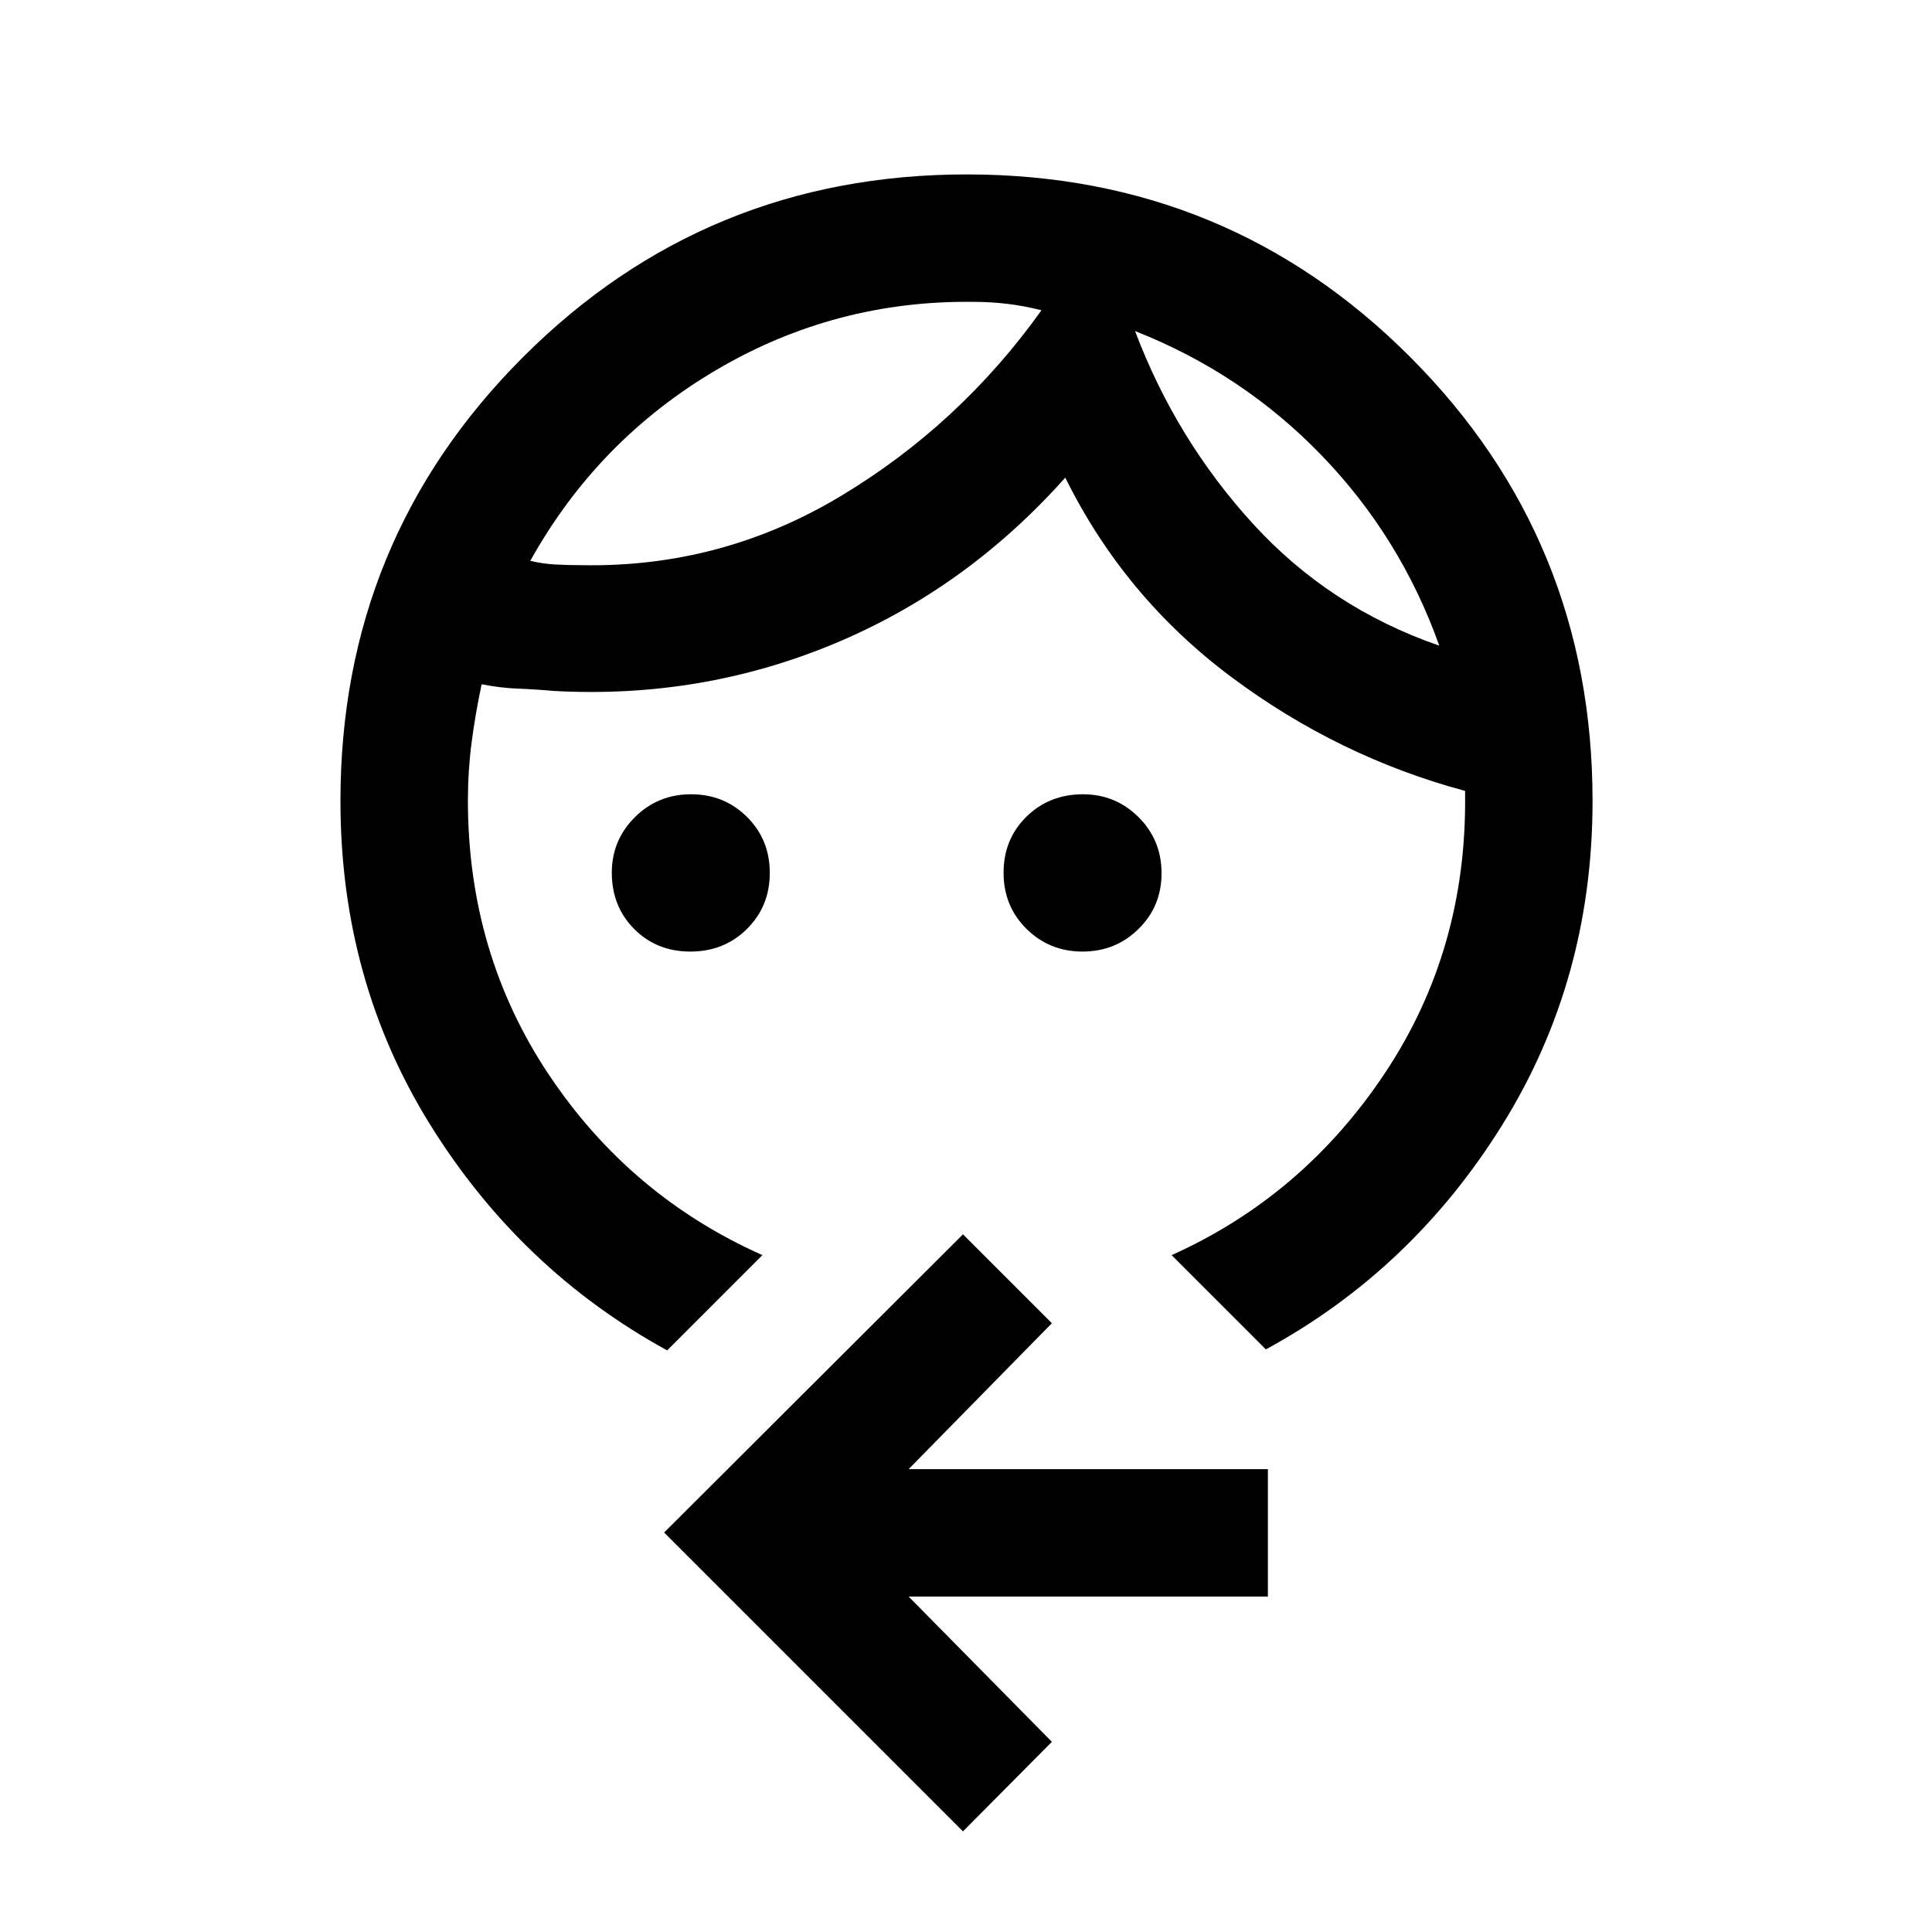 <svg xmlns="http://www.w3.org/2000/svg" height="40" viewBox="0 -960 960 960" width="40"><path d="M343.05-487.17q-16.76 0-27.91-11.21Q304-509.59 304-526.33q0-16.17 11.44-27.59 11.44-11.41 27.98-11.41 16.39 0 27.73 11.23 11.35 11.23 11.35 27.83 0 16.6-11.34 27.85t-28.11 11.25Zm194.85 0q-16.4 0-27.82-11.26-11.41-11.27-11.41-27.92 0-16.65 11.34-27.82 11.35-11.16 28.12-11.16 16.2 0 27.62 11.38 11.42 11.39 11.42 27.83 0 16.45-11.43 27.7t-27.84 11.25ZM564-795.5q20.33 53.83 58.5 95.67 38.17 41.83 92.67 60.66Q696-693 656.67-733.75 617.33-774.5 564-795.5ZM484.17-810q-69.03-1-128.1 33.75Q297-741.5 263.5-681.33q6.17 1.5 12.58 1.83 6.42.33 12.92.33 69.28 1.34 128.57-34.21 59.29-35.55 99.93-92.45Q509-808 500.67-809q-8.34-1-16.5-1ZM331.5-289Q258.83-328.83 214-400.75T169.17-562q0-129.83 90.75-220.58t220.49-90.75q129.74 0 220.33 90.75T791.33-562q0 88.83-44.83 160.92Q701.67-329 629-289.5l-46.83-46.83q65.33-29.34 106-90.46 40.66-61.13 39.83-138.04V-567q-63.17-17-116.25-56.67-53.08-39.66-82.42-99Q480-667.33 414.17-640q-65.84 27.33-139 23.33-9.17-.83-17.92-1.16-8.75-.34-17.92-2.17-3.16 14.83-5 29-1.83 14.17-1.83 28.73 0 76.02 40.25 136.31 40.25 60.29 106.08 89.63L331.5-289Zm147 239L330-198.5l148.5-148.17 44.17 44.17L451.5-230H630v63.33H451.5l71.17 72.17L478.5-50ZM564-795.5Zm-46.5-10.33Z"/></svg>